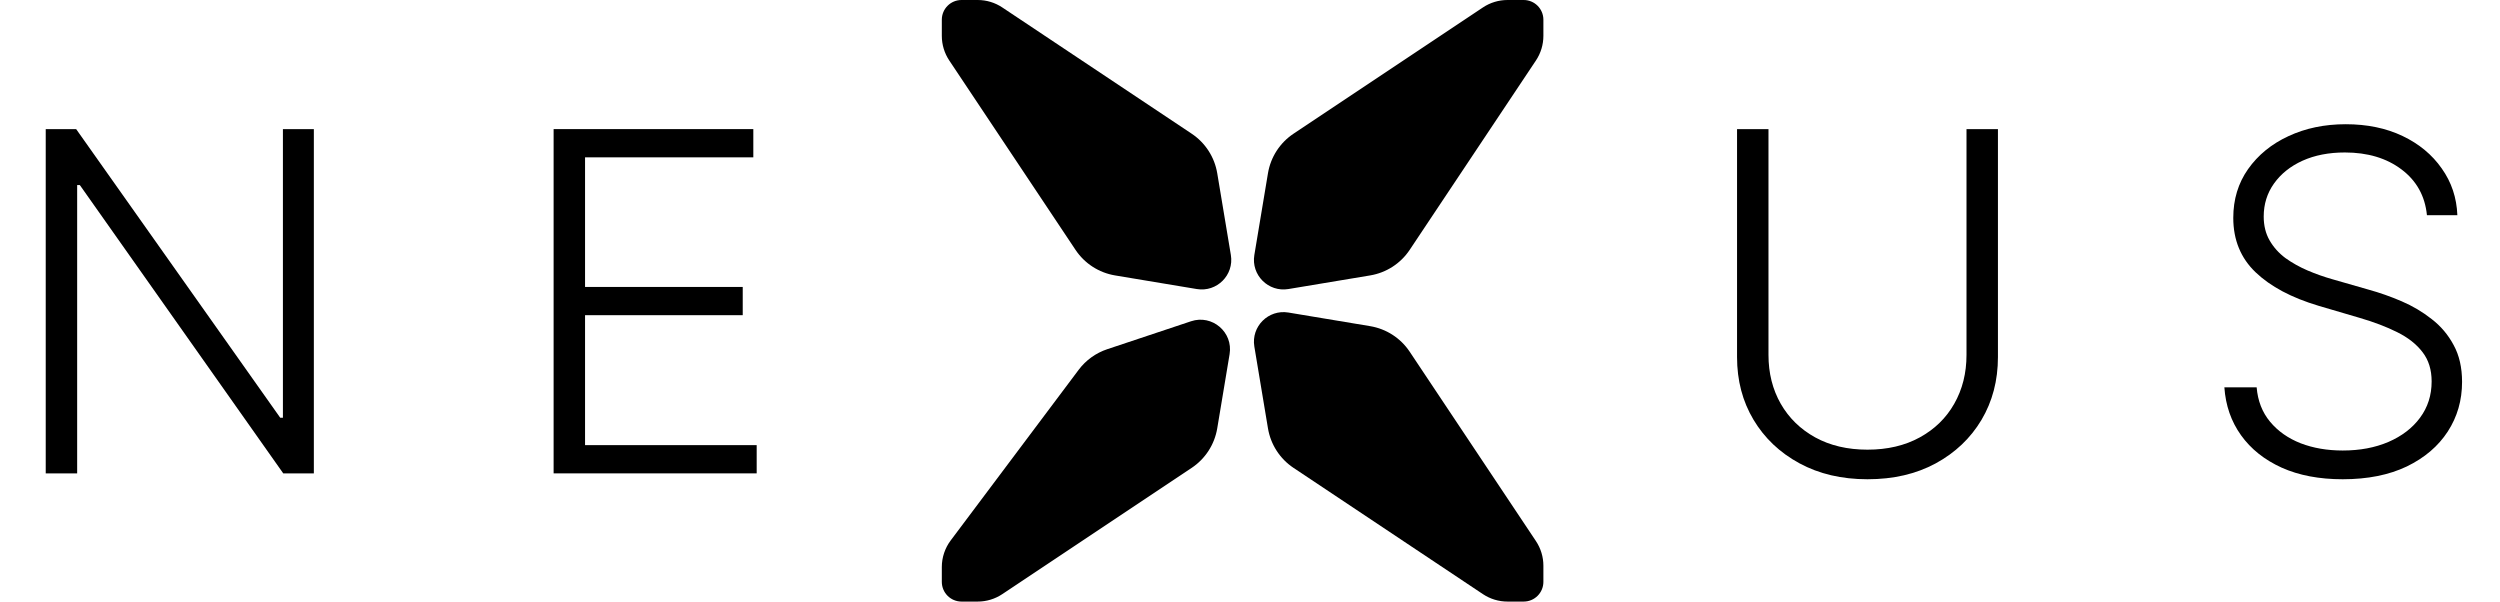 <svg width="507" height="122" viewBox="0 0 507 122" fill="none" xmlns="http://www.w3.org/2000/svg">
<path d="M198.275 122H195C192.791 122 191 120.209 191 118V115C191 113.053 191.632 111.158 192.8 109.6L218.751 74.999C220.215 73.046 222.241 71.587 224.556 70.815L241.546 65.151C245.835 63.721 250.105 67.37 249.362 71.83L246.855 86.872C246.309 90.144 244.434 93.044 241.674 94.884L203.267 120.488C201.789 121.474 200.052 122 198.275 122Z" fill="black"/>
<path d="M191 7.275L191 4C191 1.791 192.791 2.70081e-06 195 2.79737e-06L198.275 2.94053e-06C200.052 3.01819e-06 201.789 0.526 203.267 1.512L241.674 27.116C244.434 28.956 246.309 31.856 246.855 35.128L249.619 51.714C250.296 55.775 246.775 59.296 242.714 58.619L226.128 55.855C222.856 55.309 219.956 53.434 218.116 50.674L192.512 12.267C191.526 10.789 191 9.052 191 7.275Z" fill="black"/>
<path d="M305.725 3.17869e-06L309 3.46501e-06C311.209 3.65814e-06 313 1.791 313 4L313 7.275C313 9.052 312.474 10.789 311.488 12.267L285.884 50.674C284.044 53.434 281.144 55.309 277.872 55.855L261.286 58.619C257.225 59.296 253.704 55.775 254.381 51.714L257.145 35.128C257.691 31.856 259.566 28.956 262.326 27.116L300.733 1.512C302.211 0.526 303.948 3.02336e-06 305.725 3.17869e-06Z" fill="black"/>
<path d="M313 114.725L313 118C313 120.209 311.209 122 309 122L305.725 122C303.948 122 302.211 121.474 300.733 120.488L262.326 94.884C259.566 93.044 257.691 90.144 257.145 86.872L254.381 70.286C253.704 66.225 257.225 62.704 261.286 63.381L277.872 66.145C281.144 66.691 284.044 68.566 285.884 71.326L311.488 109.733C312.474 111.211 313 112.948 313 114.725Z" fill="black"/>
<path d="M63.648 26.182V96H57.443L16.193 37.534H15.648V96H9.273V26.182H15.443L56.83 84.716H57.375V26.182H63.648Z" fill="black"/>
<path d="M112.273 96V26.182H152.773V31.909H118.648V58.193H150.625V63.92H118.648V90.273H153.455V96H112.273Z" fill="black"/>
<path d="M398.807 26.182H405.182V72.409C405.182 77.159 404.068 81.409 401.841 85.159C399.614 88.886 396.511 91.829 392.534 93.989C388.58 96.125 383.977 97.193 378.727 97.193C373.5 97.193 368.898 96.114 364.92 93.954C360.943 91.796 357.841 88.852 355.614 85.125C353.386 81.398 352.273 77.159 352.273 72.409V26.182H358.648V71.966C358.648 75.671 359.477 78.977 361.136 81.886C362.795 84.773 365.125 87.046 368.125 88.704C371.148 90.364 374.682 91.193 378.727 91.193C382.773 91.193 386.307 90.364 389.33 88.704C392.352 87.046 394.682 84.773 396.318 81.886C397.977 78.977 398.807 75.671 398.807 71.966V26.182Z" fill="black"/>
<path d="M492.182 43.636C491.795 39.75 490.08 36.659 487.034 34.364C483.989 32.068 480.159 30.921 475.545 30.921C472.295 30.921 469.432 31.477 466.955 32.591C464.5 33.705 462.568 35.25 461.159 37.227C459.773 39.182 459.08 41.409 459.08 43.909C459.08 45.75 459.477 47.364 460.273 48.75C461.068 50.136 462.136 51.33 463.477 52.33C464.841 53.307 466.341 54.148 467.977 54.852C469.636 55.557 471.307 56.148 472.989 56.625L480.352 58.739C482.58 59.352 484.807 60.136 487.034 61.091C489.261 62.045 491.295 63.25 493.136 64.704C495 66.136 496.489 67.898 497.602 69.989C498.739 72.057 499.307 74.546 499.307 77.454C499.307 81.182 498.341 84.534 496.409 87.511C494.477 90.489 491.705 92.852 488.091 94.602C484.477 96.329 480.148 97.193 475.102 97.193C470.352 97.193 466.227 96.409 462.727 94.841C459.227 93.25 456.477 91.057 454.477 88.261C452.477 85.466 451.352 82.227 451.102 78.546H457.648C457.875 81.296 458.784 83.625 460.375 85.534C461.966 87.443 464.034 88.898 466.58 89.898C469.125 90.875 471.966 91.364 475.102 91.364C478.58 91.364 481.67 90.784 484.375 89.625C487.102 88.443 489.239 86.807 490.784 84.716C492.352 82.602 493.136 80.148 493.136 77.352C493.136 74.989 492.523 73.011 491.295 71.421C490.068 69.807 488.352 68.454 486.148 67.364C483.966 66.273 481.432 65.307 478.545 64.466L470.193 62.011C464.716 60.375 460.466 58.114 457.443 55.227C454.42 52.341 452.909 48.659 452.909 44.182C452.909 40.432 453.909 37.136 455.909 34.295C457.932 31.432 460.659 29.204 464.091 27.614C467.545 26 471.42 25.193 475.716 25.193C480.057 25.193 483.898 25.989 487.239 27.579C490.58 29.171 493.227 31.364 495.182 34.159C497.159 36.932 498.216 40.091 498.352 43.636H492.182Z" fill="black"/>
</svg>
